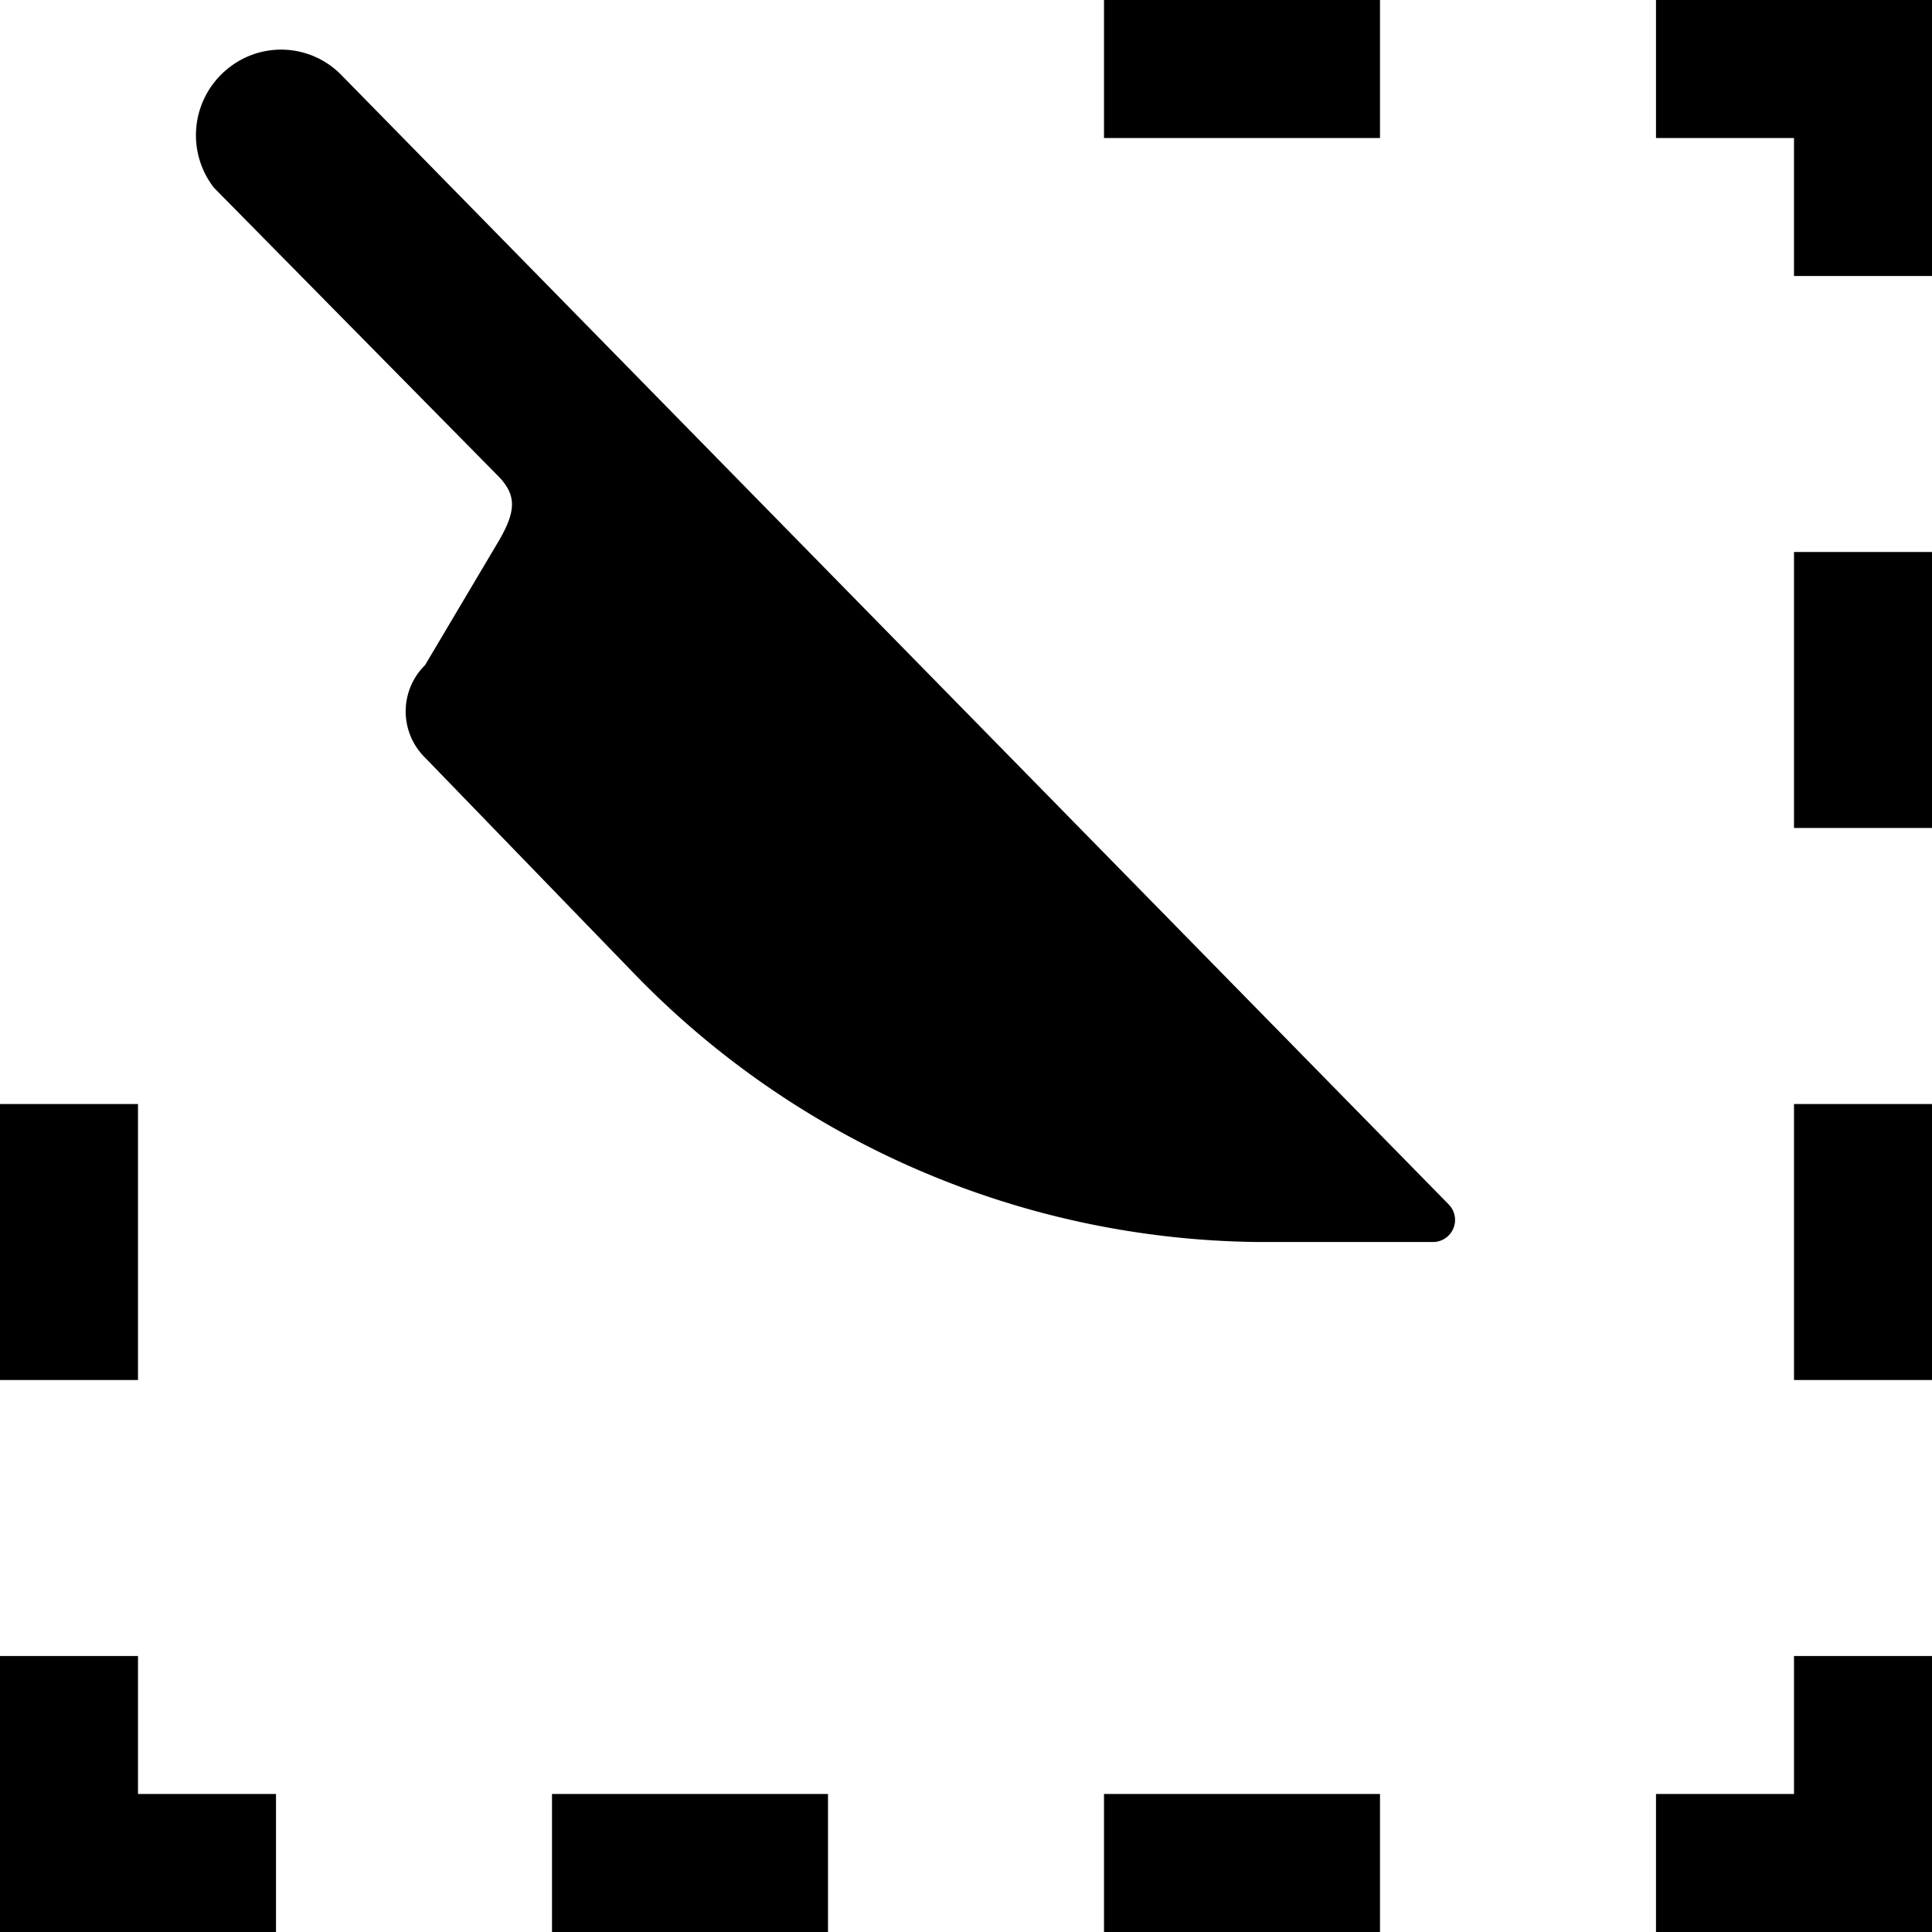 <?xml version="1.0" encoding="utf-8"?>
<svg version="1.1" xmlns="http://www.w3.org/2000/svg" xmlns:xlink="http://www.w3.org/1999/xlink"
	xml:space="preserve"
	id="icon-elements-slice"
	x="0px" y="0px"
	width="14" height="14"
	viewBox="0 0 14 14">
	<path d="M8,14h2V13H8ZM4,14H6V13H4ZM14,4H13V6h1Zm0,4H13v2h1Zm-1,4v1H12v1h2V12ZM12,1h1V2h1V0H12ZM1.55,1.36l0,0h0l2.07,2.1c.12.13.12.24,0,.45l-.54.91a.47.47,0,0,0,0,.67L4.6,7.06A6.38,6.38,0,0,0,9.11,9h1.27a.16.16,0,0,0,.12-.27L2.47.54h0A.61.61,0,0,0,1.66.49.62.62,0,0,0,1.55,1.36ZM10,0H8V1h2ZM0,10H1V8H0Zm2,3H1V12H0v2H2Z"/>
</svg>
